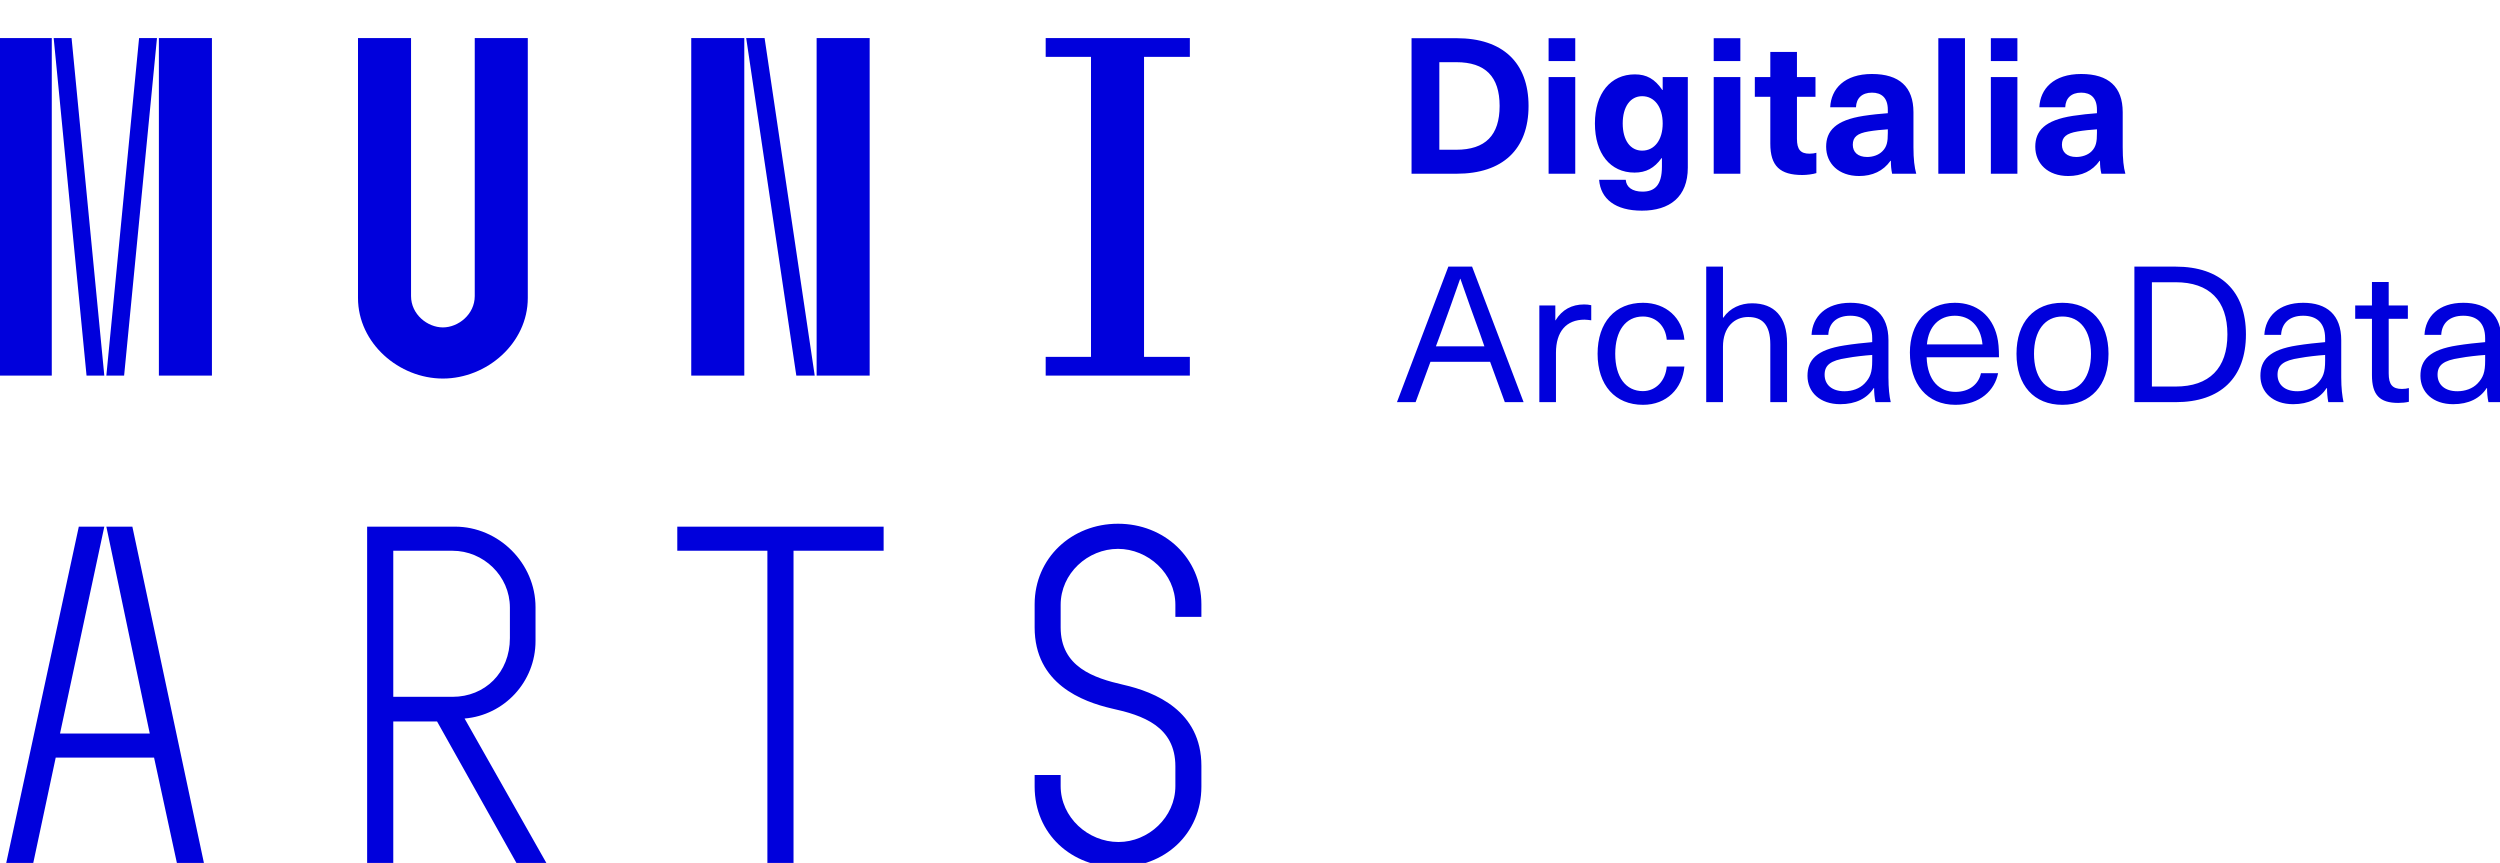 <?xml version="1.0" encoding="UTF-8" standalone="no"?>
<!DOCTYPE svg PUBLIC "-//W3C//DTD SVG 1.1//EN" "http://www.w3.org/Graphics/SVG/1.1/DTD/svg11.dtd">
<svg width="197" height="68" viewBox="0 0 197 68" version="1.1" xmlns="http://www.w3.org/2000/svg" xmlns:xlink="http://www.w3.org/1999/xlink">
<path fill="#0000dc" d="M-0.06,3l0,26.6l4.14,0l0,-26.6zm4.29,0l2.59,26.6l1.4,0l-2.58,-26.6zm6.73,0l-2.58,26.6l1.4,0l2.59,-26.6zm1.56,0l0,26.6l4.18,0l0,-26.6zm15.69,0l0,20.48c0,3.57,3.23,6.35,6.69,6.35c3.46,0,6.69,-2.78,6.69,-6.35l0,-20.48l-4.18,0l0,20.33c0,1.44,-1.29,2.47,-2.51,2.47c-1.22,0,-2.51,-1.03,-2.51,-2.47l0,-20.33zm26.26,0l0,26.6l4.18,0l0,-26.6zm4.33,0l3.95,26.6l1.45,0l-3.95,-26.6zm5.55,0l0,26.6l4.18,0l0,-26.6zm18.05,25.12l0,1.48l11.36,0l0,-1.48l-3.61,0l0,-23.64l3.61,0l0,-1.48l-11.36,0l0,1.48l3.57,0l0,23.64z"></path><path fill="#0000dc" d="M6.21,41.5l-5.74,26.6l2.13,0l1.79,-8.4l7.75,0l1.82,8.4l2.13,0l-5.66,-26.6l-2.05,0l3.42,16.3l-7.07,0l3.49,-16.3zm22.72,0l0,26.6l2.06,0l0,-11.25l3.45,0l6.31,11.25l2.36,0l-6.5,-11.48c3.12,-0.26,5.59,-2.88,5.59,-6.11l0,-2.66c0,-3.46,-2.89,-6.35,-6.35,-6.35zm6.73,13.41l-4.67,0l0,-11.51l4.67,0c2.43,0,4.52,1.98,4.52,4.48l0,2.4c0,2.73,-1.97,4.63,-4.52,4.63zm24.81,-11.51l0,24.7l2.06,0l0,-24.7l7.1,0l0,-1.9l-16.26,0l0,1.9zm27.63,24.93c3.65,0,6.57,-2.59,6.57,-6.35l0,-1.63c0,-4.33,-3.64,-5.82,-6.15,-6.39c-2.32,-0.53,-4.94,-1.4,-4.94,-4.52l0,-1.78c0,-2.47,2.13,-4.41,4.52,-4.41c2.36,0,4.52,1.94,4.52,4.41l0,0.95l2.05,0l0,-0.99c0,-3.65,-2.92,-6.35,-6.57,-6.35c-3.65,0,-6.57,2.7,-6.57,6.35l0,1.82c0,4.45,3.76,5.85,6.08,6.39c2.43,0.53,5.01,1.4,5.01,4.56l0,1.55c0,2.47,-2.13,4.41,-4.48,4.41c-2.4,0,-4.56,-1.94,-4.56,-4.41l0,-0.87l-2.05,0l0,0.91c0,3.76,2.92,6.35,6.57,6.35z"></path><path fill="#0000dc" d="M111.23,3.01l0,10.68l3.55,0c3.63,0,5.67,-1.92,5.67,-5.34c0,-3.42,-2.04,-5.34,-5.67,-5.34zm2.19,1.89l1.33,0c2.3,0,3.42,1.14,3.42,3.45c0,2.31,-1.12,3.45,-3.42,3.45l-1.33,0zm10.71,-0.09l0,-1.8l-2.1,0l0,1.8zm0,8.88l0,-7.62l-2.1,0l0,7.62zm4.7,-7.83c-1.92,0,-3.15,1.5,-3.15,3.87c0,2.37,1.21,3.87,3.12,3.87c0.91,0,1.56,-0.35,2.13,-1.14l0.03,0l0,0.67c0,1.49,-0.59,1.97,-1.53,1.97c-0.8,0,-1.28,-0.35,-1.32,-0.93l-2.1,0c0.12,1.5,1.27,2.43,3.37,2.43c2.19,0,3.62,-1.08,3.62,-3.39l0,-7.14l-1.98,0l0,1.02l-0.03,0c-0.59,-0.87,-1.24,-1.23,-2.16,-1.23zm0.57,1.72c0.98,0,1.62,0.86,1.62,2.15c0,1.29,-0.64,2.14,-1.62,2.14c-0.93,0,-1.53,-0.82,-1.53,-2.14c0,-1.32,0.6,-2.15,1.53,-2.15zm7.74,-2.77l0,-1.8l-2.1,0l0,1.8zm0,8.88l0,-7.62l-2.1,0l0,7.62zm5.45,-1.58c-0.71,0,-0.99,-0.33,-0.99,-1.17l0,-3.31l1.46,0l0,-1.56l-1.46,0l0,-1.98l-2.1,0l0,1.98l-1.22,0l0,1.56l1.22,0l0,3.69c0,1.77,0.77,2.47,2.53,2.47c0.35,0,0.82,-0.06,1.1,-0.15l0,-1.6c-0.13,0.04,-0.34,0.07,-0.54,0.07zm4.92,-6.28c-2.17,0,-3.22,1.17,-3.29,2.62l2.03,0c0.03,-0.72,0.48,-1.15,1.26,-1.15c0.74,0,1.25,0.39,1.25,1.35l0,0.27c-0.48,0.03,-1.34,0.12,-1.91,0.21c-2.2,0.34,-2.95,1.18,-2.95,2.43c0,1.32,0.98,2.31,2.6,2.31c1.04,0,1.9,-0.39,2.47,-1.2l0.03,0c0,0.37,0.03,0.7,0.1,1.02l1.9,0c-0.14,-0.51,-0.22,-1.13,-0.22,-2.09l0,-2.76c0,-1.99,-1.11,-3.01,-3.27,-3.01zm1.25,4.65c0,0.69,-0.07,1.09,-0.44,1.45c-0.3,0.3,-0.76,0.44,-1.19,0.44c-0.74,0,-1.13,-0.39,-1.13,-0.96c0,-0.62,0.36,-0.9,1.23,-1.05c0.45,-0.08,1.08,-0.14,1.53,-0.17zm6.08,3.21l0,-10.68l-2.1,0l0,10.68zm4.13,-8.88l0,-1.8l-2.09,0l0,1.8zm0,8.88l0,-7.62l-2.09,0l0,7.62zm5.03,-7.86c-2.18,0,-3.23,1.17,-3.3,2.62l2.04,0c0.03,-0.72,0.48,-1.15,1.26,-1.15c0.73,0,1.24,0.39,1.24,1.35l0,0.27c-0.48,0.03,-1.33,0.12,-1.9,0.21c-2.21,0.34,-2.96,1.18,-2.96,2.43c0,1.32,0.98,2.31,2.6,2.31c1.05,0,1.9,-0.39,2.47,-1.2l0.03,0c0,0.37,0.03,0.7,0.11,1.02l1.89,0c-0.14,-0.51,-0.21,-1.13,-0.21,-2.09l0,-2.76c0,-1.99,-1.11,-3.01,-3.27,-3.01zm1.24,4.65c0,0.69,-0.07,1.09,-0.43,1.45c-0.3,0.3,-0.77,0.44,-1.2,0.44c-0.74,0,-1.13,-0.39,-1.13,-0.96c0,-0.62,0.36,-0.9,1.23,-1.05c0.45,-0.08,1.08,-0.14,1.53,-0.17z"></path><path fill="#0000dc" d="M117.42,28.51l1.16,3.18l1.48,0l-4.06,-10.68l-1.87,0l-4.05,10.68l1.47,0l1.17,-3.18zm-0.45,-1.22l-3.82,0l0.36,-0.97c0.54,-1.49,1.04,-2.87,1.55,-4.35l0.02,0c0.51,1.48,1.01,2.86,1.55,4.35zm7.86,-3.3c-0.97,0,-1.74,0.41,-2.25,1.25l-0.02,0l0,-1.17l-1.26,0l0,7.62l1.31,0l0,-3.89c0,-1.67,0.81,-2.61,2.25,-2.61c0.17,0,0.36,0.03,0.53,0.05l0,-1.19c-0.17,-0.04,-0.39,-0.06,-0.56,-0.06zm4.64,-0.13c-2.2,0,-3.58,1.54,-3.58,4.02c0,2.47,1.38,4.02,3.58,4.02c1.86,0,3.11,-1.28,3.26,-3.02l-1.39,0c-0.09,1.1,-0.84,1.94,-1.88,1.94c-1.35,0,-2.18,-1.11,-2.18,-2.94c0,-1.82,0.83,-2.94,2.18,-2.94c1.04,0,1.79,0.75,1.88,1.83l1.39,0c-0.15,-1.71,-1.43,-2.91,-3.26,-2.91zm6.3,1.17l0,-4.02l-1.32,0l0,10.68l1.32,0l0,-4.37c0,-1.54,0.9,-2.34,1.98,-2.34c1.09,0,1.75,0.57,1.75,2.16l0,4.55l1.32,0l0,-4.65c0,-2.09,-1.01,-3.14,-2.76,-3.14c-0.88,0,-1.74,0.36,-2.26,1.13zm10.04,-1.17c-1.94,0,-2.99,1.09,-3.06,2.53l1.32,0c0.04,-0.9,0.63,-1.51,1.74,-1.51c1.02,0,1.72,0.52,1.72,1.78l0,0.3c-0.6,0.05,-1.53,0.15,-2.2,0.26c-2.19,0.34,-2.9,1.14,-2.9,2.4c0,1.29,0.99,2.23,2.58,2.23c1.23,0,2.12,-0.46,2.64,-1.27l0.03,0c0,0.34,0.03,0.76,0.11,1.11l1.2,0c-0.11,-0.47,-0.18,-1.11,-0.18,-1.95l0,-2.93c0,-2.01,-1.14,-2.95,-3,-2.95zm1.72,4.57c0,0.9,-0.15,1.32,-0.61,1.8c-0.38,0.39,-0.96,0.6,-1.58,0.6c-0.99,0,-1.56,-0.52,-1.56,-1.3c0,-0.75,0.45,-1.13,1.76,-1.32c0.58,-0.11,1.41,-0.2,1.99,-0.24zm6.56,2.45c-1.25,0,-2.21,-0.86,-2.27,-2.73l5.7,0c0,-0.66,-0.04,-1.2,-0.15,-1.64c-0.39,-1.63,-1.6,-2.65,-3.33,-2.65c-2.22,0,-3.54,1.66,-3.54,3.91c0,2.49,1.34,4.13,3.59,4.13c1.95,0,3.1,-1.16,3.36,-2.49l-1.35,0c-0.18,0.85,-0.9,1.47,-2.01,1.47zm-0.05,-6c1.17,0,2.04,0.78,2.18,2.26l-4.38,0c0.13,-1.45,0.99,-2.26,2.2,-2.26zm8.48,-1.02c-2.24,0,-3.62,1.53,-3.62,4.02c0,2.49,1.38,4.02,3.62,4.02c2.23,0,3.63,-1.53,3.63,-4.02c0,-2.49,-1.4,-4.02,-3.63,-4.02zm0,1.08c1.39,0,2.25,1.12,2.25,2.94c0,1.81,-0.86,2.94,-2.25,2.94c-1.38,0,-2.24,-1.13,-2.24,-2.94c0,-1.82,0.86,-2.94,2.24,-2.94zm5.67,-3.93l0,10.68l3.25,0c3.54,0,5.54,-1.92,5.54,-5.34c0,-3.42,-2,-5.34,-5.54,-5.34zm1.38,1.23l1.86,0c2.67,0,4.09,1.44,4.09,4.11c0,2.67,-1.42,4.11,-4.09,4.11l-1.86,0zm11.92,1.62c-1.93,0,-2.98,1.09,-3.06,2.53l1.32,0c0.05,-0.9,0.63,-1.51,1.74,-1.51c1.02,0,1.73,0.52,1.73,1.78l0,0.3c-0.6,0.05,-1.53,0.15,-2.21,0.26c-2.19,0.34,-2.89,1.14,-2.89,2.4c0,1.29,0.99,2.23,2.58,2.23c1.23,0,2.11,-0.46,2.64,-1.27l0.03,0c0,0.34,0.03,0.76,0.1,1.11l1.2,0c-0.1,-0.47,-0.18,-1.11,-0.18,-1.95l0,-2.93c0,-2.01,-1.14,-2.95,-3,-2.95zm1.73,4.57c0,0.9,-0.15,1.32,-0.62,1.8c-0.37,0.39,-0.96,0.6,-1.57,0.6c-0.99,0,-1.56,-0.52,-1.56,-1.3c0,-0.75,0.45,-1.13,1.75,-1.32c0.59,-0.11,1.41,-0.2,2,-0.24zm6.06,2.22c-0.77,0,-1.05,-0.36,-1.05,-1.23l0,-4.3l1.51,0l0,-1.05l-1.51,0l0,-1.85l-1.32,0l0,1.85l-1.32,0l0,1.05l1.32,0l0,4.44c0,1.57,0.61,2.19,2.07,2.19c0.27,0,0.61,-0.03,0.84,-0.09l0,-1.08c-0.14,0.04,-0.35,0.07,-0.54,0.07zm4.83,-6.79c-1.94,0,-2.99,1.09,-3.06,2.53l1.32,0c0.04,-0.9,0.63,-1.51,1.74,-1.51c1.02,0,1.72,0.52,1.72,1.78l0,0.3c-0.6,0.05,-1.53,0.15,-2.2,0.26c-2.19,0.34,-2.9,1.14,-2.9,2.4c0,1.29,0.99,2.23,2.58,2.23c1.23,0,2.12,-0.46,2.64,-1.27l0.03,0c0,0.34,0.03,0.76,0.11,1.11l1.2,0c-0.11,-0.47,-0.18,-1.11,-0.18,-1.95l0,-2.93c0,-2.01,-1.14,-2.95,-3,-2.95zm1.72,4.57c0,0.9,-0.15,1.32,-0.61,1.8c-0.38,0.39,-0.96,0.6,-1.58,0.6c-0.99,0,-1.56,-0.52,-1.56,-1.3c0,-0.75,0.45,-1.13,1.76,-1.32c0.58,-0.11,1.41,-0.2,1.99,-0.24z">
</path>
</svg>